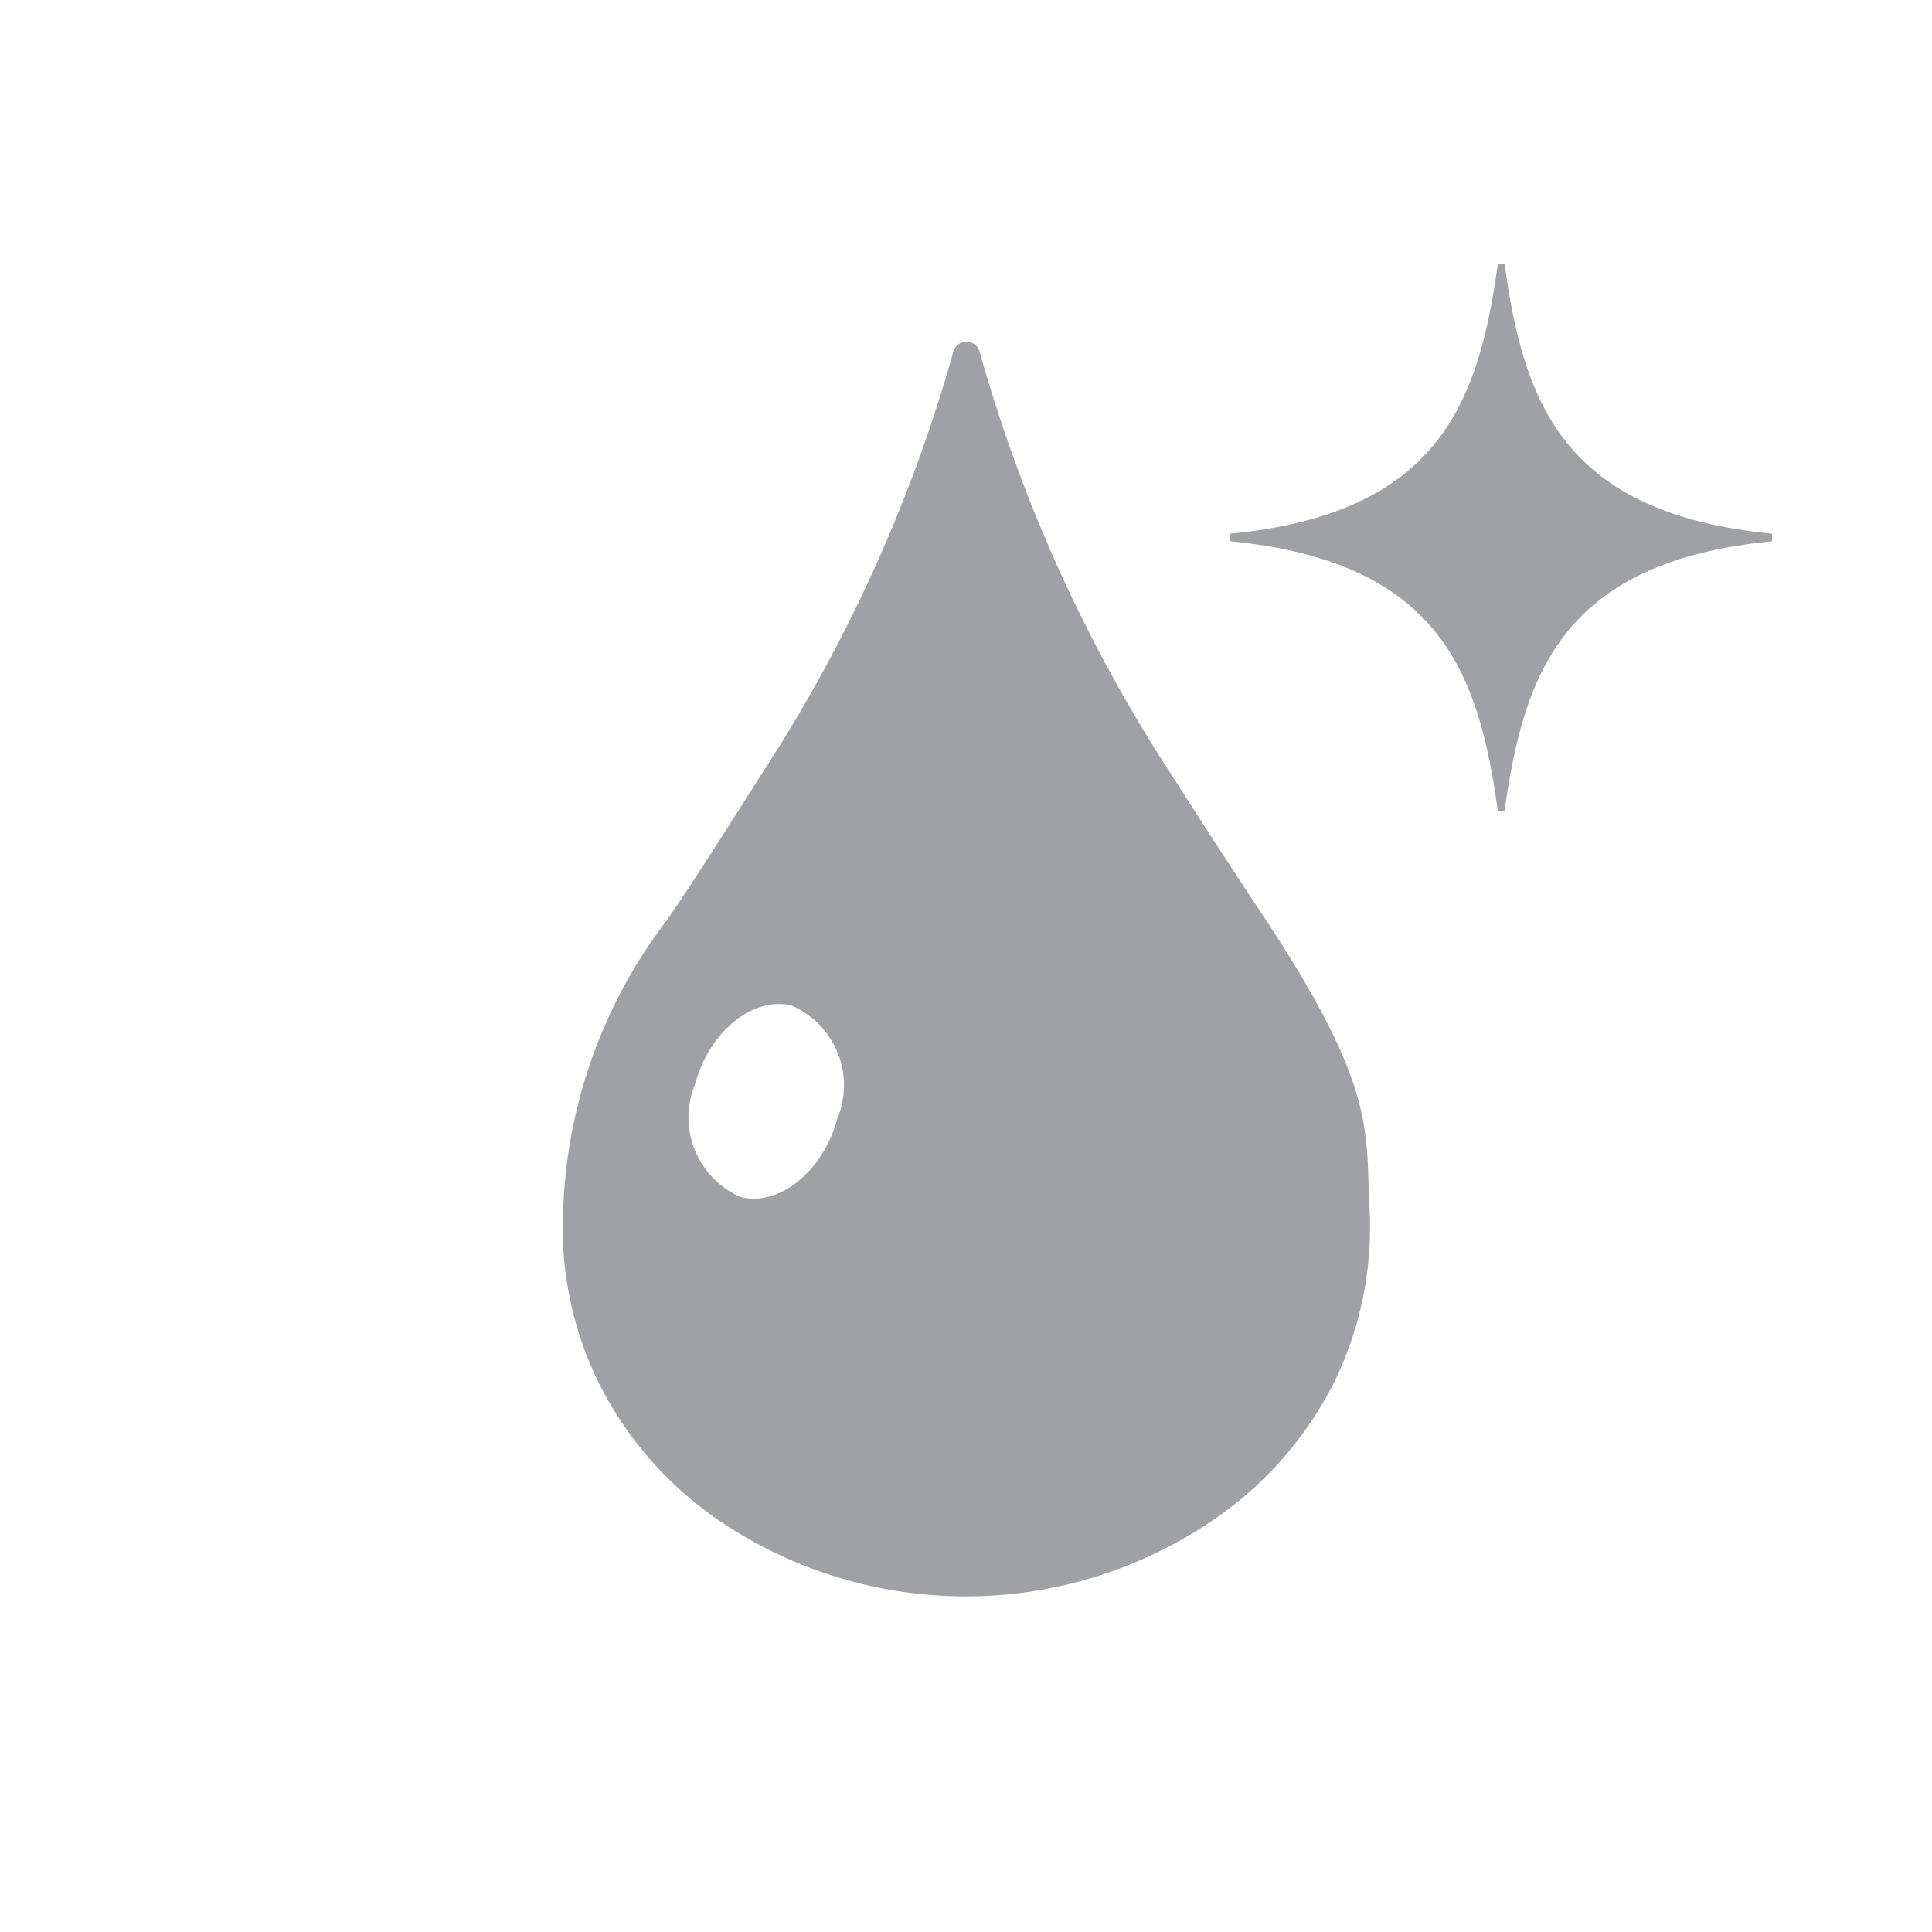 <svg xmlns="http://www.w3.org/2000/svg" id="ico_list_distance" width="20" height="20" viewBox="0 0 20 20">
    <defs>
        <style>
            .cls-2{fill:#9fa1a5}
        </style>
    </defs>
    <g id="그룹_39570" transform="translate(-1 -1)">
        <path id="ico" d="M122.63 33.431c-.041-.806.078-1.251-1.113-3.042-.262-.393-.67-1.022-.923-1.421a15.831 15.831 0 0 1-2-4.4.141.141 0 0 0-.272 0 15.816 15.816 0 0 1-2 4.395c-.253.4-.695 1.1-.963 1.486a5.225 5.225 0 0 0-1.075 2.98 3.636 3.636 0 0 0 .365 1.809 3.768 3.768 0 0 0 1.251 1.432 4.545 4.545 0 0 0 5.1 0 3.77 3.77 0 0 0 1.261-1.428 3.637 3.637 0 0 0 .369-1.811zm-5.509-.924c-.148.547-.6.911-1 .812a.9.9 0 0 1-.472-1.17c.148-.547.6-.911 1-.812a.9.9 0 0 1 .472 1.17z" class="cls-2" transform="translate(-107.453 -19.927)"/>
        <path id="패스_29059" d="M38.916 63.394h-.069c-.2 1.443-.612 2.584-2.77 2.795v.078c2.158.211 2.572 1.352 2.77 2.795h.069c.2-1.443.612-2.584 2.77-2.795v-.078c-2.158-.211-2.572-1.352-2.77-2.795z" class="cls-2" transform="translate(-22.341 -59.664)"/>
    </g>
</svg>
